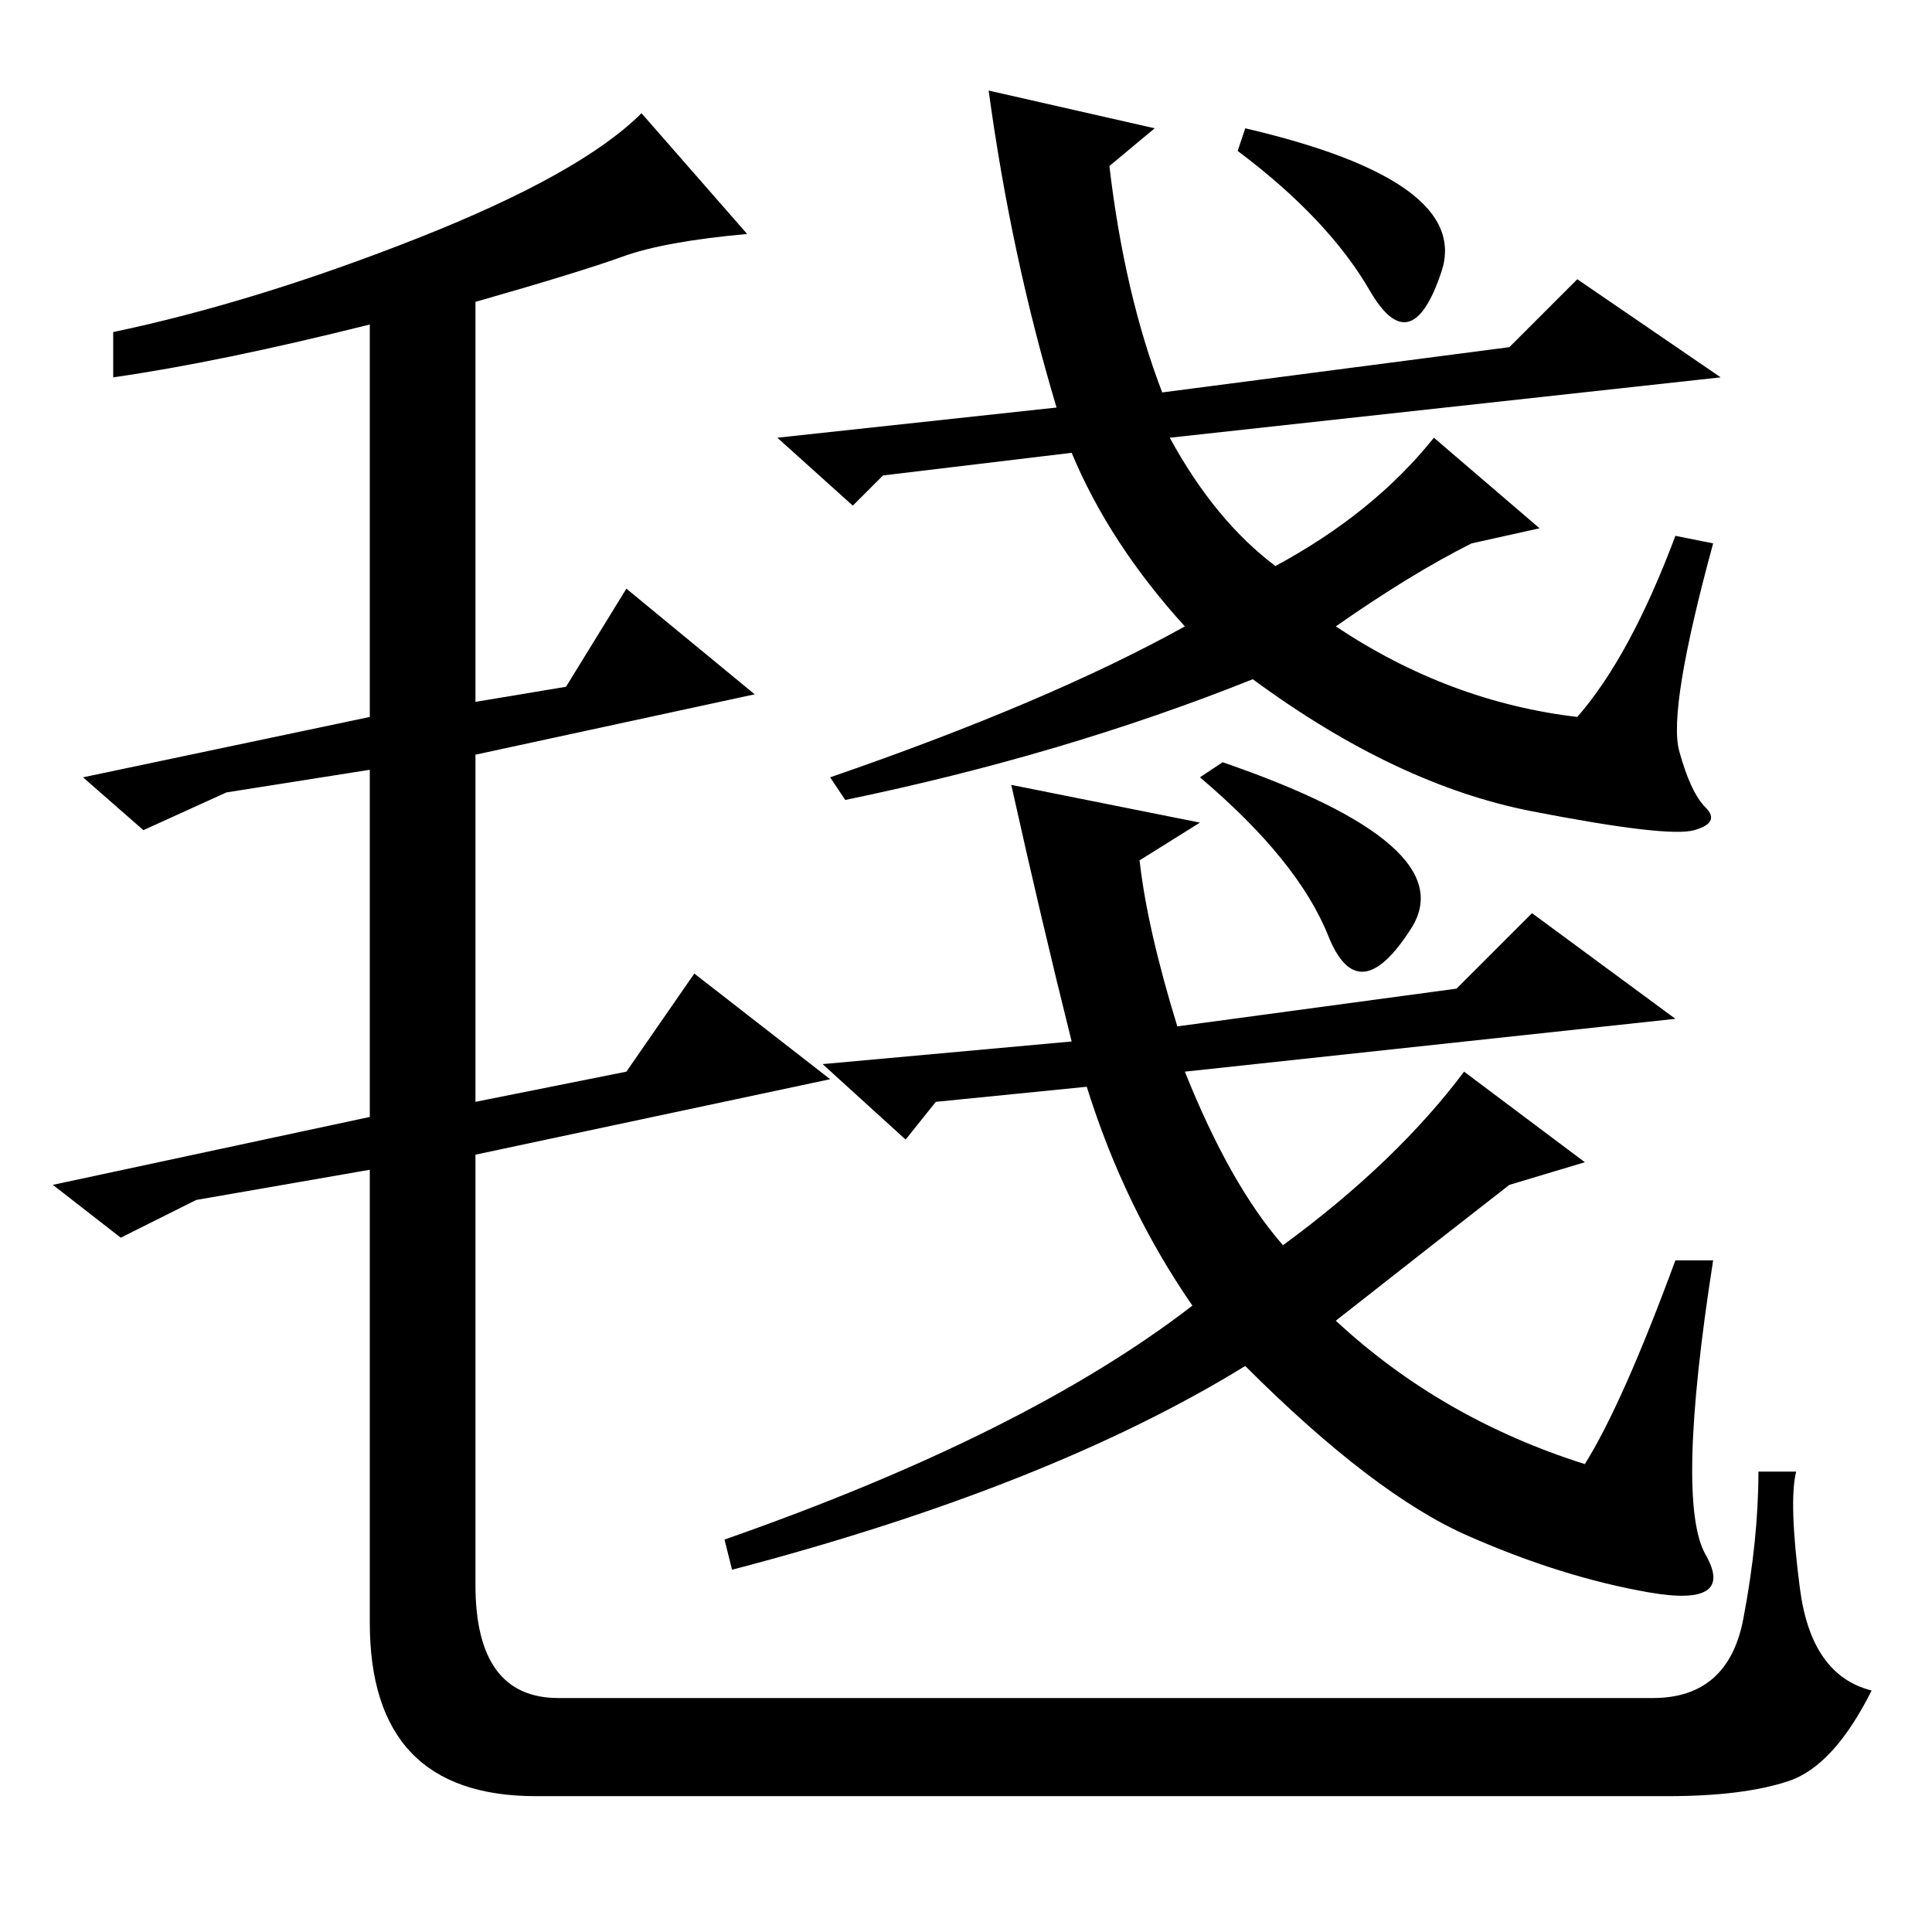 <?xml version="1.0" standalone="no"?>
<!DOCTYPE svg PUBLIC "-//W3C//DTD SVG 1.1//EN" "http://www.w3.org/Graphics/SVG/1.1/DTD/svg11.dtd" >
<svg xmlns="http://www.w3.org/2000/svg" xmlns:xlink="http://www.w3.org/1999/xlink" version="1.1" viewBox="0 -36 256 256">
  <g transform="matrix(1 0 0 -1 0 220)">
   <path fill="currentColor"
d="M82.5 222q-5.5 -2 -19.5 -6v-53l12 2l8 13l17 -14l-37 -8v-46l20 4l9 13l18 -14l-47 -10v-57q0 -15 11 -15h145q10 0 12 10.5t2 19.5h5q-1 -4 0.5 -15.5t9.5 -13.5q-5 -10 -11 -12t-16 -2h-150q-22 0 -22 23v60l-23 -4l-10 -5l-9 7l42 9v46l-19 -3l-11 -5l-8 7l38 8v52
q-20 -5 -34 -7v6q19 4 40.5 12.5t29.5 16.5l14 -16q-11 -1 -16.5 -3zM142 118q-4 16 -8 34l25 -5l-8 -5q1 -9 5 -22l37 5l10 10l19 -14l-65 -7q6 -15 13 -23q15 11 24 23l16 -12l-10 -3q-9 -7 -23 -18q14 -13 33 -19q5 8 12 27h5q-5 -32 -1 -39t-7.5 -5t-24 7.5t-29.5 22.5
q-26 -16 -68 -27l-1 4q40 14 62 31q-9 13 -14 29l-20 -2l-4 -5l-11 10zM176 132q-4 10 -17 21l3 2q32 -11 25 -22t-11 -1zM181.5 217.5q-5.5 9.5 -17.5 18.5l1 3q30 -7 26 -19t-9.5 -2.5zM153 239l-6 -5q2 -17 7 -30l46 6l9 9l19 -13l-73 -8q6 -11 14 -17q13 7 21 17l14 -12
l-9 -2q-8 -4 -18 -11q15 -10 32 -12q7 8 13 24l5 -1q-6 -22 -4.5 -27.5t3.5 -7.5t-1.5 -3t-21.5 2.5t-37 17.5q-25 -10 -54 -16l-2 3q29 10 47 20q-10 11 -15 23l-25 -3l-4 -4l-10 9l37 4q-6 20 -9 42z" />
  </g>

</svg>
